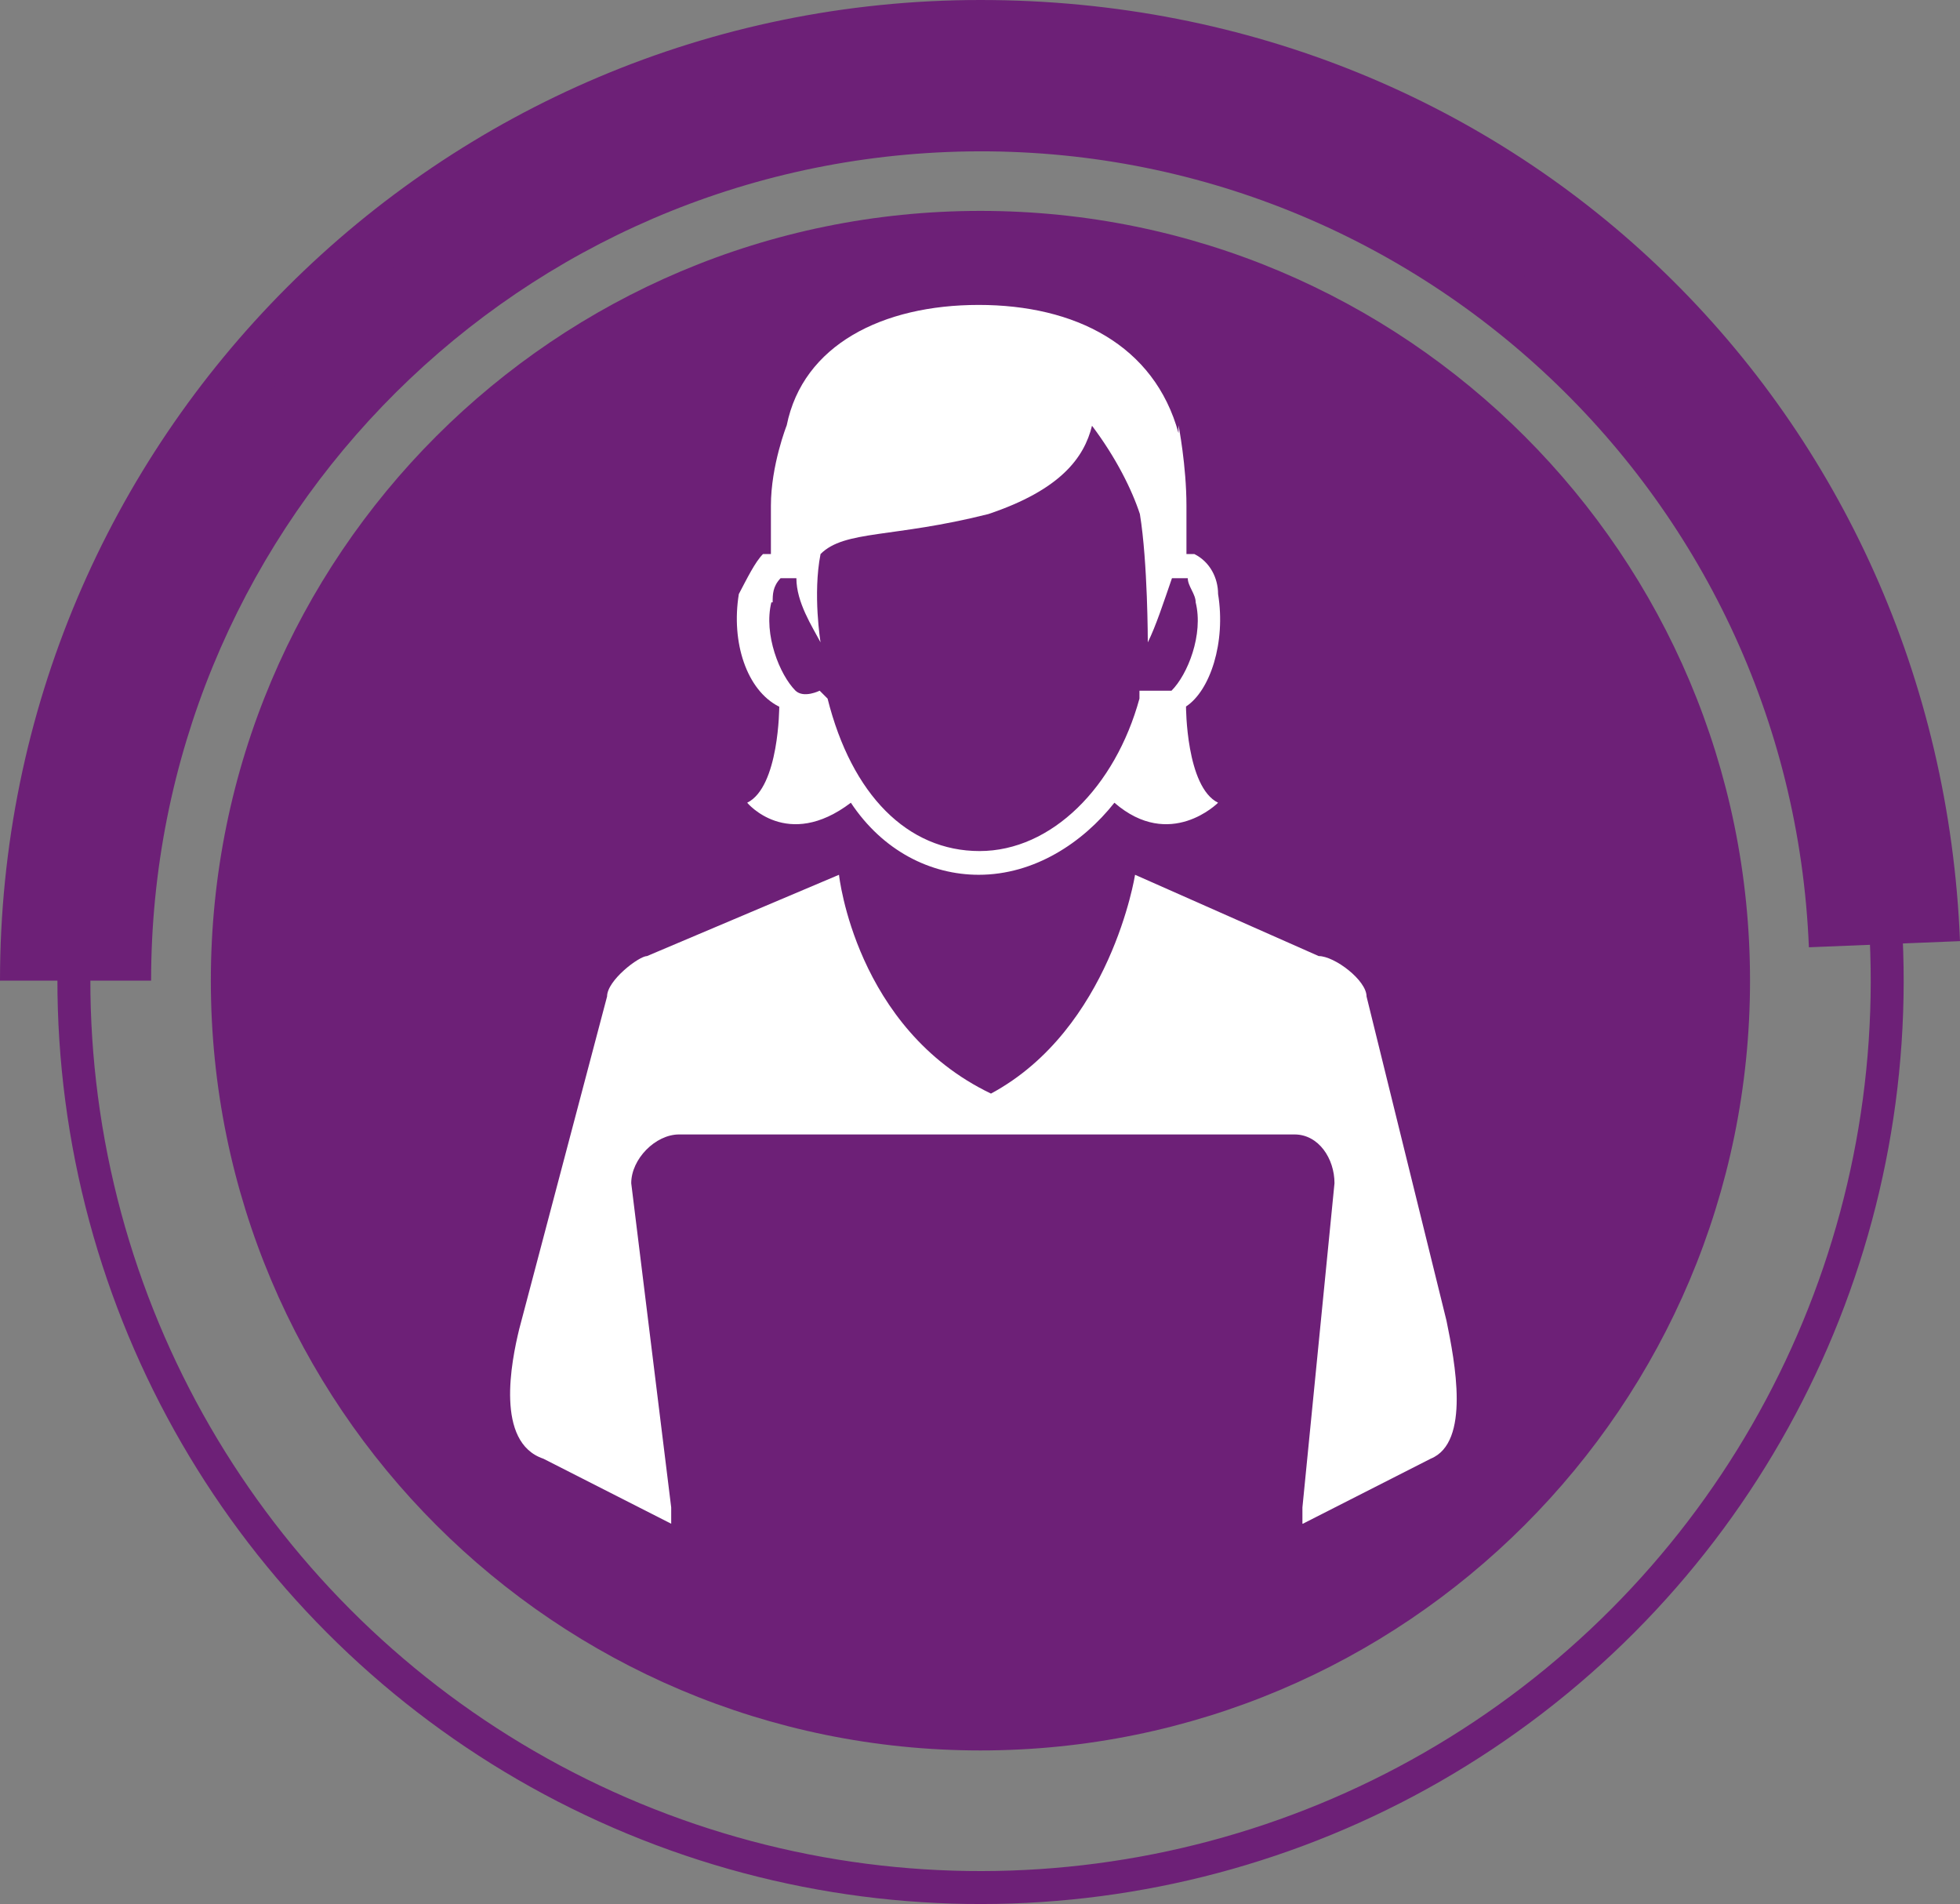 <?xml version="1.0" encoding="UTF-8"?><svg id="Layer_2" xmlns="http://www.w3.org/2000/svg" viewBox="0 0 44.62 43.34"><rect x="0" y="0" width="44.62" height="43.34" fill="#808080" stroke="none"/><defs><style>.cls-1{fill:#6d2077;}.cls-1,.cls-2{fill-rule:evenodd;}.cls-2{fill:#fff;}.cls-3{fill:none;stroke:#6d2077;stroke-miterlimit:8;stroke-width:.75px;}</style></defs><g id="Layer_1-2"><g><path class="cls-1" d="M4.8,22.32C4.8,12.64,12.64,4.8,22.32,4.8s17.52,7.84,17.52,17.52-7.84,17.52-17.52,17.52S4.8,32,4.8,22.32"/><path class="cls-1" d="M0,22.32C0,9.99,9.99,0,22.32,0s21.82,9.45,22.3,21.42l-3.44,.14c-.42-10.42-9.2-18.52-19.62-18.1C11.44,3.87,3.44,12.19,3.44,22.32H0Z"/><circle class="cls-3" cx="22.32" cy="22.32" r="20.64" transform="translate(-6.84 34.4) rotate(-67.5)"/><path class="cls-2" d="M29.66,34.68l2.91-1.48c.91-.37,.55-2.21,.36-3.14l-1.82-7.38c0-.37-.73-.92-1.09-.92l-4.18-1.85s-.55,3.51-3.28,4.98c-3.09-1.48-3.46-4.98-3.46-4.98l-4.37,1.85c-.18,0-.91,.55-.91,.92l-2,7.57c-.18,.74-.55,2.58,.55,2.95l2.91,1.48v-.37l-.91-7.38c0-.55,.55-1.11,1.09-1.11h14.01c.55,0,.91,.55,.91,1.11l-.73,7.38v.37Z"/><path class="cls-2" d="M17.59,13.71c0-.18,0-.36,.18-.55h.36c0,.55,.36,1.1,.55,1.46,0,0-.18-1.1,0-2.01,.55-.55,1.64-.36,3.82-.91,1.64-.55,2.18-1.28,2.36-2.01,.55,.73,.91,1.46,1.09,2.01,.18,1.1,.18,2.92,.18,2.92,.18-.36,.36-.91,.55-1.46h.36c0,.18,.18,.36,.18,.55,.18,.73-.18,1.64-.55,2.01h-.73v.18c-.55,2.01-2,3.47-3.64,3.47s-2.91-1.28-3.46-3.47l-.18-.18s-.36,.18-.55,0c-.36-.36-.73-1.28-.55-2.01m.18,2.37s0,1.83-.73,2.19c0,0,.91,1.1,2.36,0,.73,1.1,1.82,1.64,2.91,1.64,1.27,0,2.37-.73,3.09-1.64,1.27,1.1,2.36,0,2.36,0-.73-.36-.73-2.19-.73-2.19,.55-.36,.91-1.46,.73-2.56,0-.36-.18-.73-.54-.91h-.18v-1.1c0-.91-.18-1.83-.18-1.83v.18c-.55-2.01-2.36-2.92-4.55-2.92s-4,.91-4.37,2.74c0,0-.36,.91-.36,1.83v1.1h-.18c-.18,.18-.36,.55-.55,.91-.18,1.1,.18,2.19,.91,2.56"/></g></g></svg>